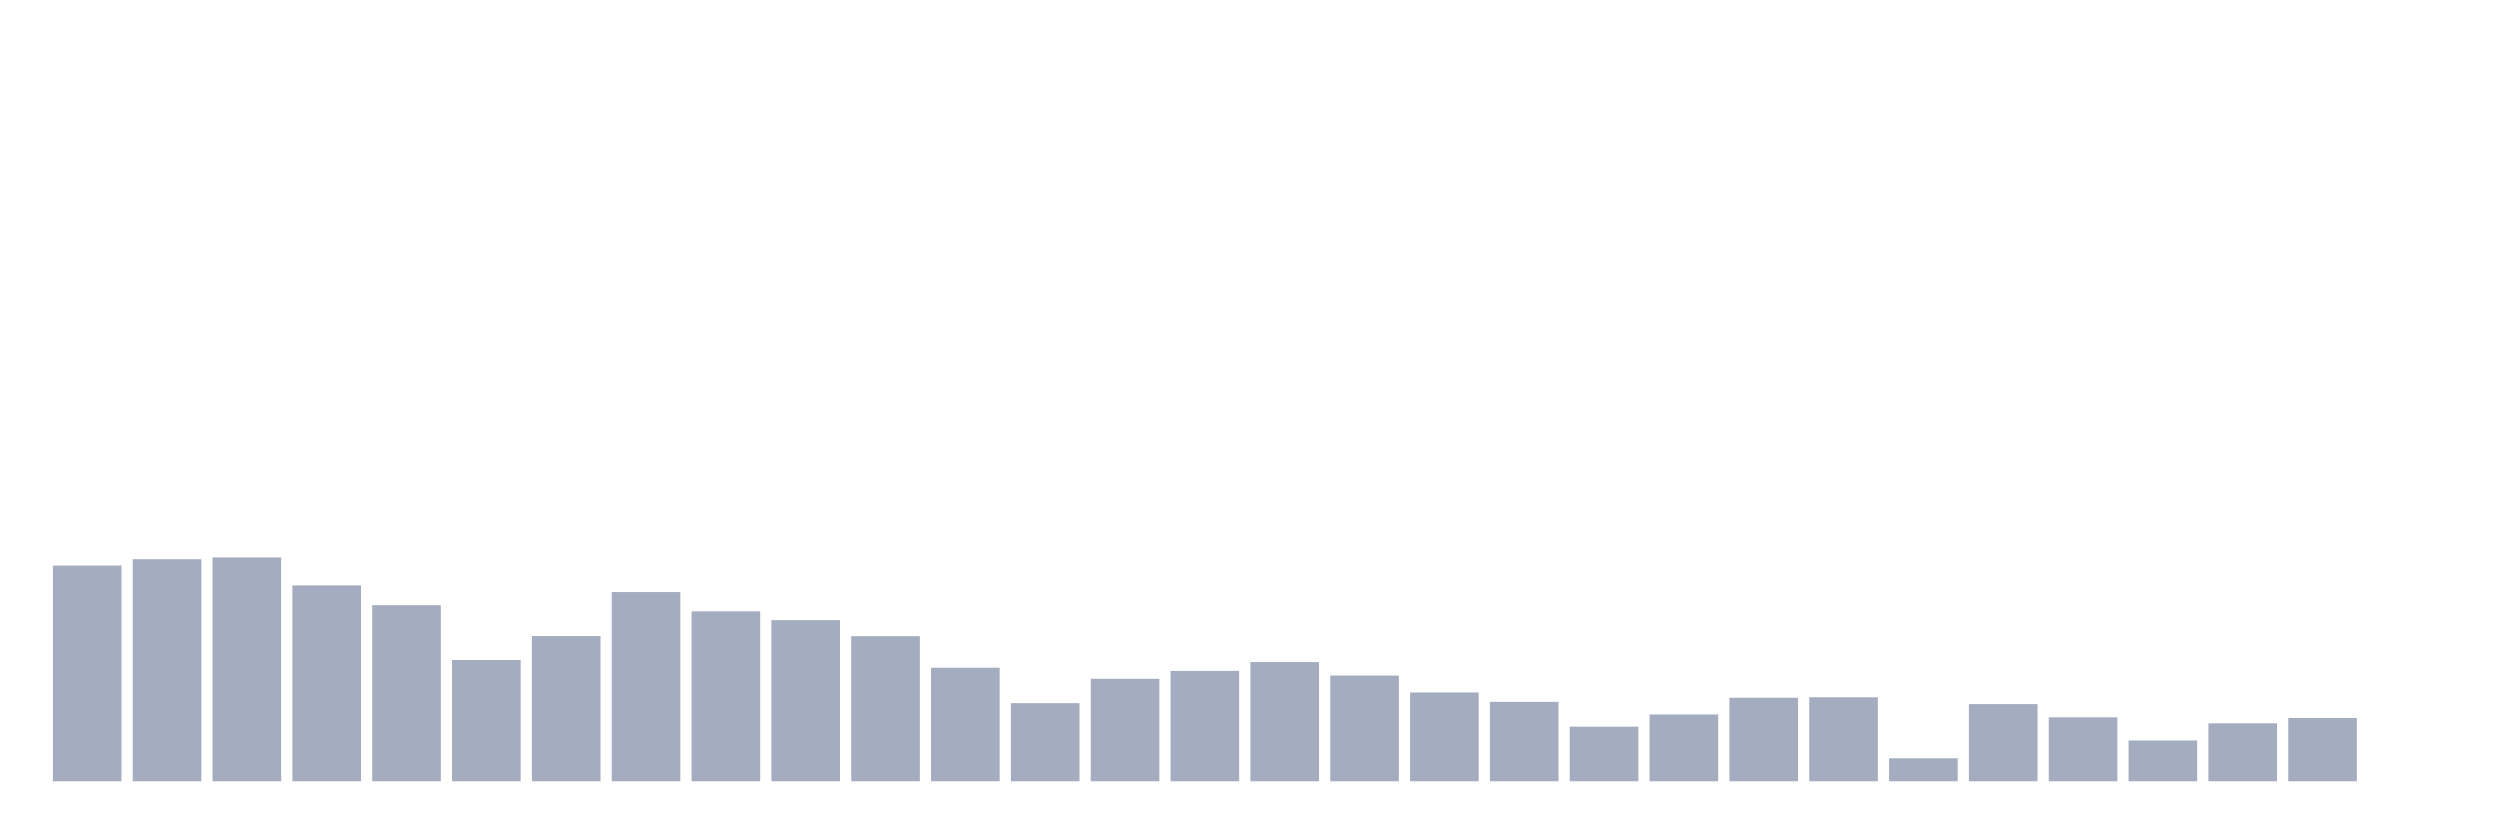 <svg xmlns="http://www.w3.org/2000/svg" viewBox="0 0 480 160"><g transform="translate(10,10)"><rect class="bar" x="0.153" width="13.175" y="98.586" height="41.414" fill="rgb(164,173,192)"></rect><rect class="bar" x="15.482" width="13.175" y="97.365" height="42.635" fill="rgb(164,173,192)"></rect><rect class="bar" x="30.81" width="13.175" y="97.027" height="42.973" fill="rgb(164,173,192)"></rect><rect class="bar" x="46.138" width="13.175" y="102.397" height="37.603" fill="rgb(164,173,192)"></rect><rect class="bar" x="61.466" width="13.175" y="106.189" height="33.811" fill="rgb(164,173,192)"></rect><rect class="bar" x="76.794" width="13.175" y="116.721" height="23.279" fill="rgb(164,173,192)"></rect><rect class="bar" x="92.123" width="13.175" y="112.121" height="27.879" fill="rgb(164,173,192)"></rect><rect class="bar" x="107.451" width="13.175" y="103.673" height="36.327" fill="rgb(164,173,192)"></rect><rect class="bar" x="122.779" width="13.175" y="107.372" height="32.628" fill="rgb(164,173,192)"></rect><rect class="bar" x="138.107" width="13.175" y="109.061" height="30.939" fill="rgb(164,173,192)"></rect><rect class="bar" x="153.436" width="13.175" y="112.14" height="27.86" fill="rgb(164,173,192)"></rect><rect class="bar" x="168.764" width="13.175" y="118.204" height="21.796" fill="rgb(164,173,192)"></rect><rect class="bar" x="184.092" width="13.175" y="125" height="15" fill="rgb(164,173,192)"></rect><rect class="bar" x="199.42" width="13.175" y="120.325" height="19.675" fill="rgb(164,173,192)"></rect><rect class="bar" x="214.748" width="13.175" y="118.805" height="21.195" fill="rgb(164,173,192)"></rect><rect class="bar" x="230.077" width="13.175" y="117.115" height="22.885" fill="rgb(164,173,192)"></rect><rect class="bar" x="245.405" width="13.175" y="119.706" height="20.294" fill="rgb(164,173,192)"></rect><rect class="bar" x="260.733" width="13.175" y="122.954" height="17.046" fill="rgb(164,173,192)"></rect><rect class="bar" x="276.061" width="13.175" y="124.756" height="15.244" fill="rgb(164,173,192)"></rect><rect class="bar" x="291.39" width="13.175" y="129.524" height="10.476" fill="rgb(164,173,192)"></rect><rect class="bar" x="306.718" width="13.175" y="127.178" height="12.822" fill="rgb(164,173,192)"></rect><rect class="bar" x="322.046" width="13.175" y="123.967" height="16.033" fill="rgb(164,173,192)"></rect><rect class="bar" x="337.374" width="13.175" y="123.874" height="16.126" fill="rgb(164,173,192)"></rect><rect class="bar" x="352.702" width="13.175" y="135.588" height="4.412" fill="rgb(164,173,192)"></rect><rect class="bar" x="368.031" width="13.175" y="125.188" height="14.812" fill="rgb(164,173,192)"></rect><rect class="bar" x="383.359" width="13.175" y="127.722" height="12.278" fill="rgb(164,173,192)"></rect><rect class="bar" x="398.687" width="13.175" y="132.171" height="7.829" fill="rgb(164,173,192)"></rect><rect class="bar" x="414.015" width="13.175" y="128.867" height="11.133" fill="rgb(164,173,192)"></rect><rect class="bar" x="429.344" width="13.175" y="127.854" height="12.146" fill="rgb(164,173,192)"></rect><rect class="bar" x="444.672" width="13.175" y="140" height="0" fill="rgb(164,173,192)"></rect></g></svg>